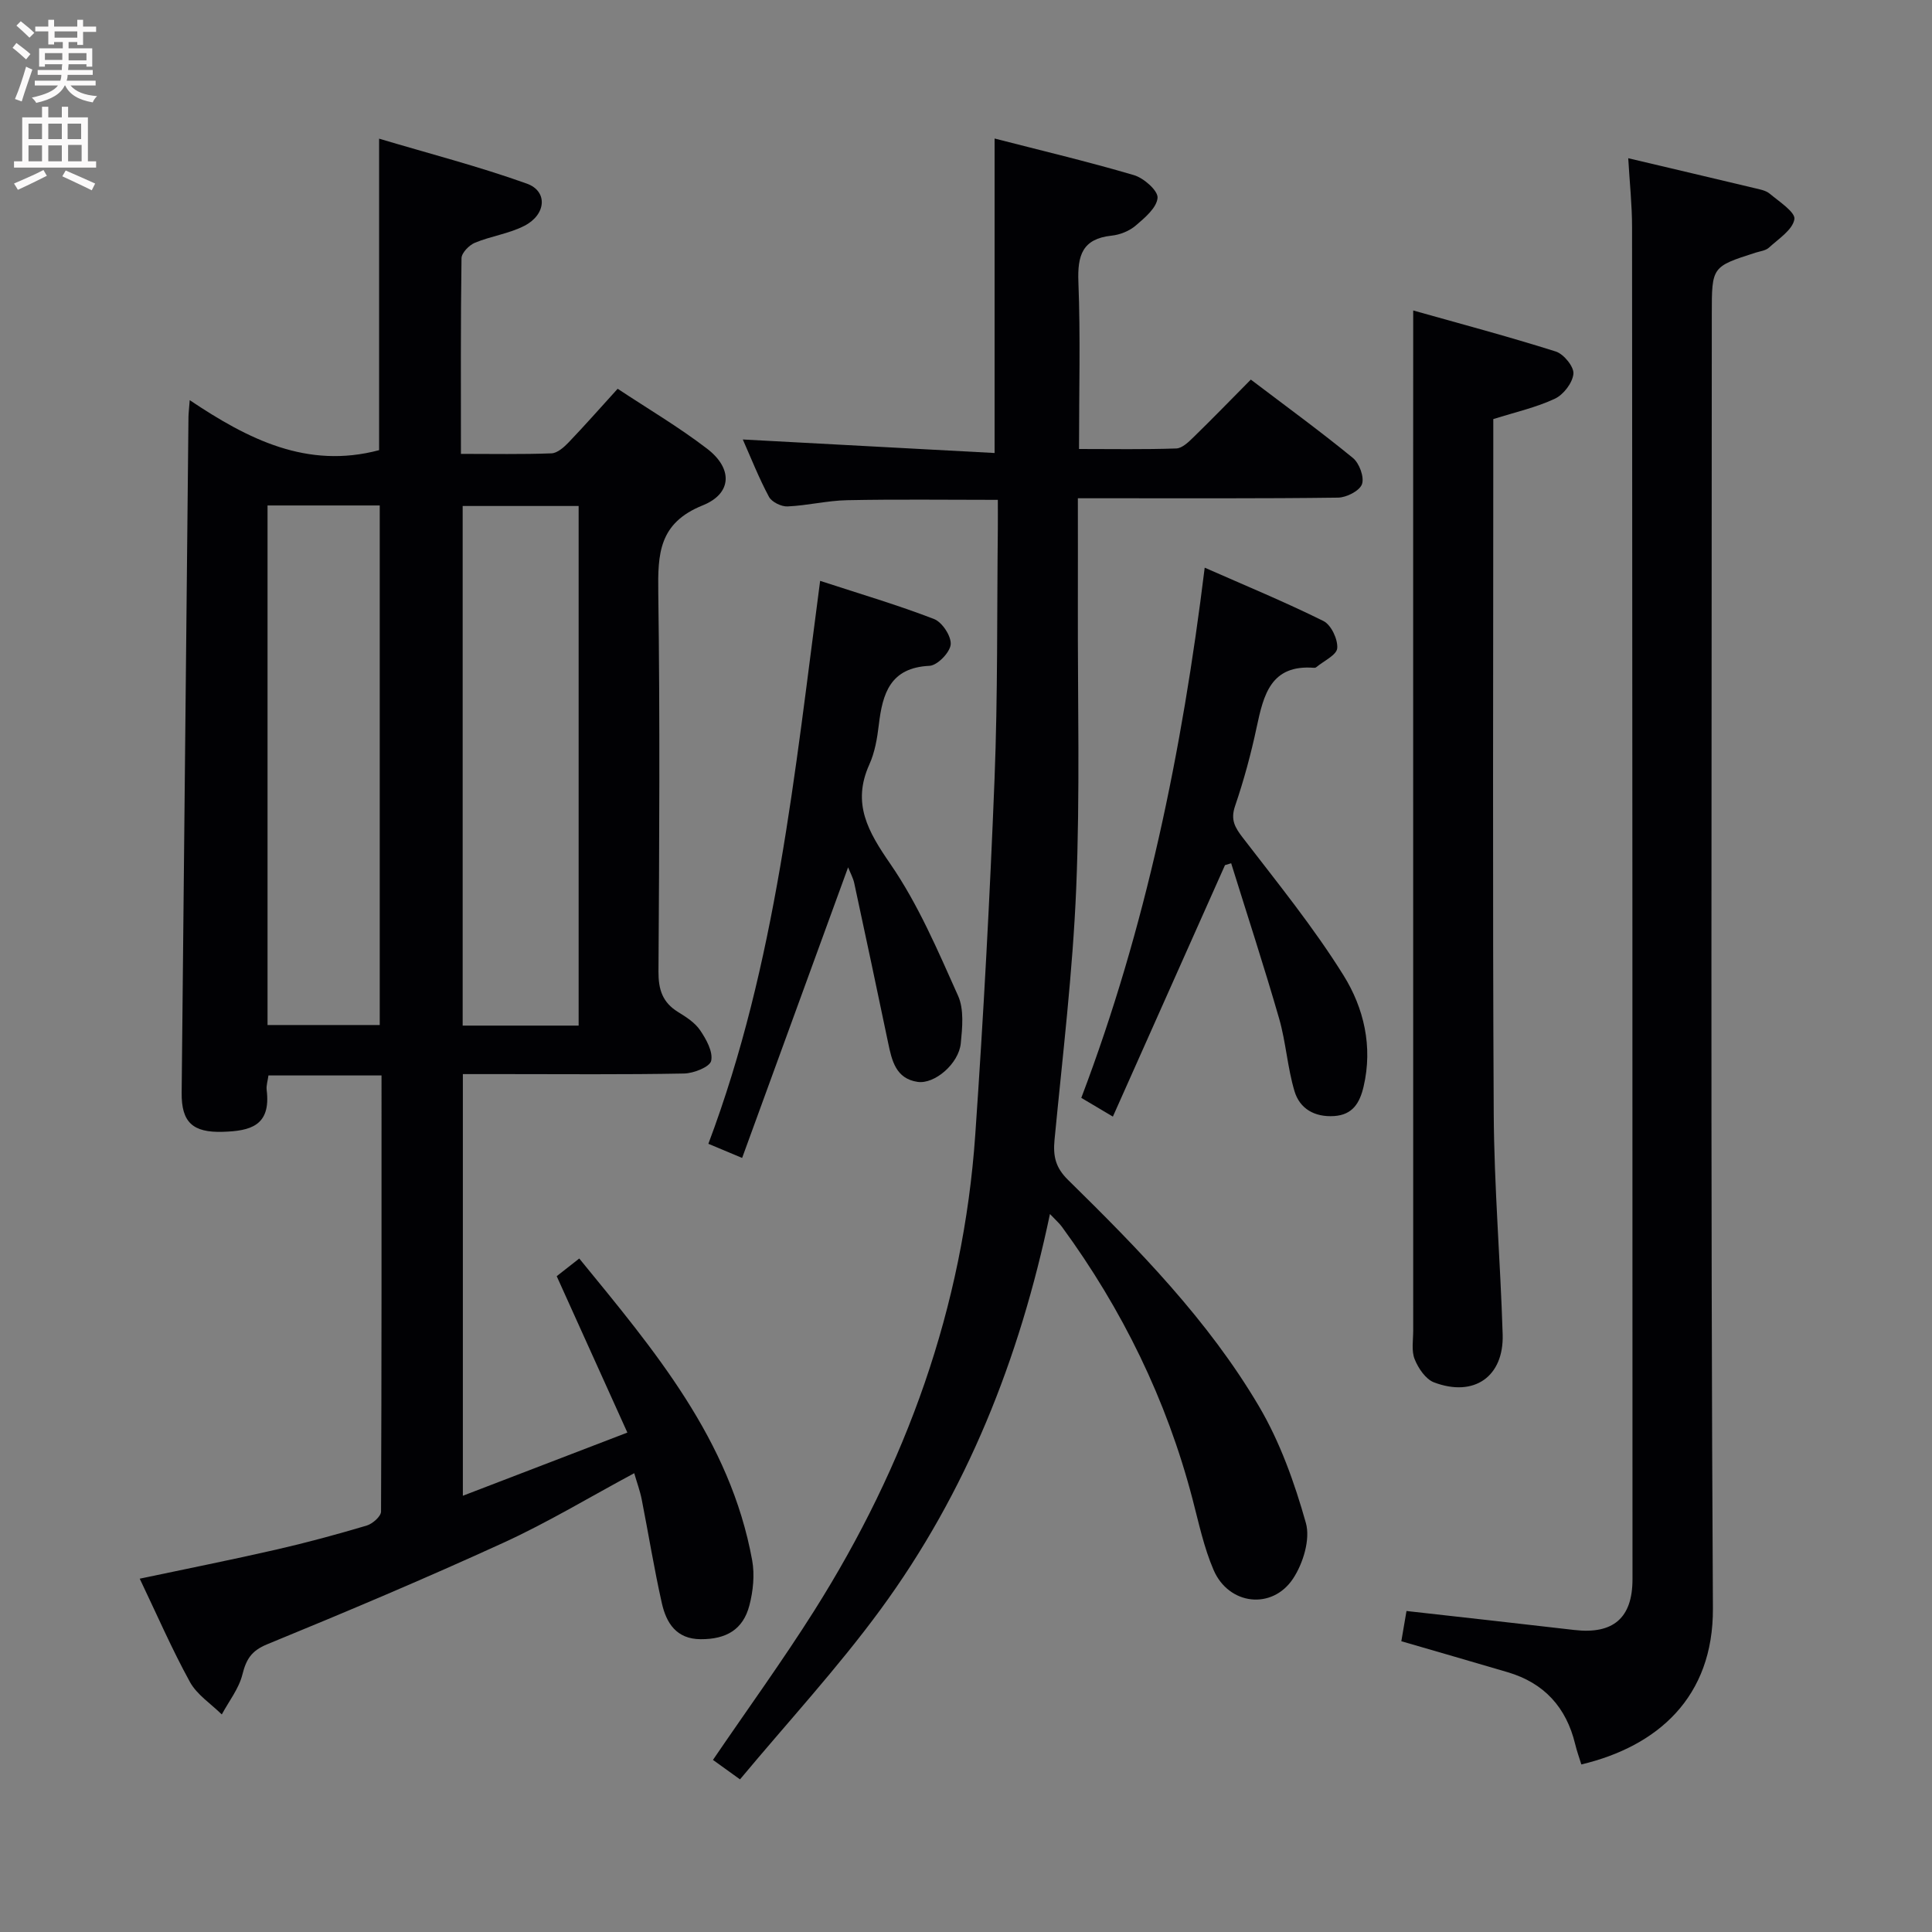 <svg enable-background="new 0 0 400 400" viewBox="0 0 400 400" xmlns="http://www.w3.org/2000/svg"><rect x="0" y="0" width="400" height="400" fill="#808080" stroke="none"/><g fill="#010104"><path d="m78.99 222.66c-8.2 0-15.65 0-23.41 0-.15 1.13-.48 2.09-.37 3 .93 7.47-3.44 8.49-9.04 8.67-6.28.2-8.62-1.98-8.56-8.09.46-46.63.93-93.27 1.41-139.9.01-.8.12-1.59.26-3.49 12.12 8.12 24.33 14.31 39.21 10.35 0-20.63 0-41.84 0-64.49 10.29 3.07 20.6 5.73 30.59 9.31 4.36 1.56 4.02 6.38-.47 8.71-3.18 1.65-6.94 2.14-10.29 3.53-1.2.5-2.76 2.1-2.77 3.21-.19 13.3-.12 26.6-.12 40.5 6.55 0 12.66.12 18.75-.11 1.22-.05 2.58-1.26 3.54-2.26 3.33-3.48 6.52-7.1 10.16-11.11 6.22 4.12 12.65 7.91 18.53 12.42 5.29 4.05 5.22 9.25-.92 11.72-9.1 3.66-9.31 10.04-9.2 18.05.36 26.16.21 52.33.04 78.49-.02 3.73.85 6.37 4.03 8.34 1.69 1.04 3.52 2.21 4.59 3.79 1.27 1.87 2.7 4.44 2.29 6.33-.27 1.26-3.61 2.59-5.6 2.63-12.49.24-25 .12-37.49.12-2.64 0-5.28 0-8.32 0v87.3c11.17-4.29 22.02-8.45 34.06-13.08-5.01-11.09-9.75-21.57-14.63-32.38 1.13-.88 2.67-2.09 4.67-3.66 15.49 18.96 31.25 37.49 35.8 62.49.54 2.99.2 6.35-.57 9.31-1.3 5.02-4.79 7.05-10.11 7.02-5.03-.03-7.1-3.37-8.02-7.45-1.6-7.11-2.76-14.33-4.17-21.49-.34-1.74-.97-3.42-1.55-5.43-9.21 4.94-17.89 10.19-27.04 14.38-16.14 7.39-32.52 14.3-48.95 21.04-3.29 1.35-4.34 3.11-5.14 6.28-.73 2.92-2.79 5.51-4.26 8.25-2.24-2.21-5.13-4.07-6.59-6.71-3.73-6.79-6.83-13.93-10.4-21.4 9.82-2.08 19.05-3.91 28.21-6.01 6.3-1.44 12.56-3.14 18.76-4.98 1.22-.36 2.98-1.9 2.99-2.9.13-29.94.1-59.92.1-90.3zm40.81-10.32c0-36.17 0-71.74 0-107.58-8.08 0-15.96 0-24.01 0v107.58zm-64.41-107.69v107.57h23.23c0-36.05 0-71.73 0-107.57-7.8 0-15.24 0-23.23 0z"/><path d="m217.38 251.35c-6.32 30.13-17.27 57.6-35.06 81.86-8.91 12.16-19.2 23.3-29.11 35.19-2.59-1.87-4.12-2.97-5.6-4.03 7.2-10.57 14.41-20.51 20.96-30.88 19.04-30.14 30.88-62.86 33.35-98.58 1.7-24.53 3.02-49.09 3.99-73.66.68-17.29.49-34.61.68-51.91.02-1.8 0-3.61 0-5.85-10.72 0-20.96-.14-31.19.07-4.12.08-8.22 1.11-12.35 1.29-1.29.06-3.26-.91-3.84-1.98-2.1-3.92-3.74-8.09-5.42-11.88 17.48.94 34.79 1.87 52.13 2.8 0-21.96 0-43.16 0-65.11 9.47 2.44 19.24 4.75 28.85 7.58 2.04.6 5.01 3.22 4.89 4.7-.16 2.04-2.63 4.13-4.52 5.74-1.32 1.13-3.26 1.91-5.01 2.09-6.05.65-7.07 4.1-6.86 9.57.44 11.29.13 22.6.13 34.6 6.97 0 13.56.12 20.13-.11 1.23-.04 2.57-1.35 3.59-2.35 3.92-3.82 7.74-7.76 11.85-11.91 7.27 5.52 14.36 10.68 21.14 16.23 1.33 1.09 2.39 3.98 1.87 5.43-.5 1.38-3.21 2.76-4.96 2.78-15.82.21-31.65.12-47.48.13-1.8 0-3.61 0-6.38 0 0 7.67.02 14.95 0 22.22-.05 19.49.46 39.01-.34 58.47-.72 17.41-2.82 34.76-4.49 52.12-.32 3.37.17 5.74 2.8 8.32 14.62 14.36 29.01 29.06 39.49 46.81 4.39 7.43 7.4 15.88 9.75 24.22.95 3.38-.57 8.36-2.65 11.51-4.34 6.55-13.32 5.48-16.45-1.76-2.02-4.67-3.08-9.78-4.38-14.74-5.37-20.53-14.52-39.23-27.02-56.32-.53-.74-1.26-1.36-2.49-2.66z"/><path d="m327.4 365.31c-.43-1.4-.94-2.79-1.28-4.22-1.84-7.6-6.41-12.64-13.95-14.87-7.29-2.16-14.59-4.25-22.04-6.42.39-2.27.74-4.34 1.07-6.26 11.74 1.32 23.25 2.59 34.75 3.93 8.02.93 12.04-2.45 12.04-10.5 0-93.32-.02-186.64-.09-279.96 0-4.6-.5-9.19-.79-14.25 8.97 2.12 17.5 4.12 26.03 6.16 1.13.27 2.42.48 3.26 1.18 1.96 1.64 5.36 3.85 5.11 5.29-.38 2.21-3.28 4.05-5.27 5.88-.67.62-1.82.74-2.77 1.04-9.06 2.91-9.06 2.91-9.06 12.7 0 89.32-.28 178.64.23 267.96.11 18.45-11.48 28.59-27.24 32.34z"/><path d="m292.59 64.28c9.65 2.72 19.66 5.38 29.53 8.5 1.63.52 3.77 3.14 3.64 4.6-.17 1.88-2.05 4.33-3.84 5.17-3.86 1.81-8.12 2.76-12.75 4.22v5.25c0 46.14-.16 92.28.09 138.41.08 15.28 1.38 30.55 1.85 45.84.27 8.76-5.94 13.08-14.23 9.93-1.72-.66-3.24-2.92-3.99-4.79-.7-1.74-.3-3.94-.3-5.93-.01-58.3-.01-116.59-.01-174.89.01-11.77.01-23.54.01-36.31z"/><path d="m230.41 231.18c-2.91-1.72-4.59-2.72-6.54-3.88 13.38-35.24 20.87-71.69 25.55-109.77 8.46 3.73 16.66 7.11 24.59 11.05 1.59.79 3 3.78 2.85 5.62-.11 1.42-2.8 2.64-4.35 3.94-.12.1-.32.14-.48.12-8.94-.69-10.42 5.61-11.85 12.3-1.17 5.51-2.65 10.98-4.47 16.31-.98 2.87-.04 4.44 1.63 6.61 7.17 9.33 14.63 18.51 20.83 28.47 4.19 6.73 6.09 14.71 4.15 23-.79 3.37-2.24 5.87-6.12 6.12-4.01.25-7.1-1.5-8.19-5.16-1.46-4.89-1.77-10.12-3.18-15.03-3.11-10.78-6.6-21.44-9.93-32.15-.43.13-.85.26-1.28.39-7.62 17.11-15.25 34.22-23.21 52.06z"/><path d="m175.59 179.57c-7.35 20.16-14.59 40.01-21.94 60.17-2.99-1.25-4.64-1.95-6.99-2.93 14.06-37.35 17.86-76.68 23.14-116.55 8.38 2.74 16.11 5.01 23.6 7.91 1.68.65 3.59 3.58 3.43 5.27-.16 1.66-2.76 4.33-4.38 4.41-8.15.38-9.73 5.72-10.5 12.21-.33 2.78-.82 5.69-1.96 8.21-3.65 8.09-.27 13.9 4.36 20.62 5.76 8.36 9.83 17.95 14.01 27.28 1.26 2.81.88 6.58.56 9.84-.41 4.2-5.42 8.52-8.96 7.98-4.49-.68-5.31-4.39-6.08-8.08-2.3-11.02-4.64-22.03-7.01-33.03-.24-1.13-.83-2.17-1.28-3.31z"/></g><path d="m2.6 9.9.8-1c.9.7 1.9 1.4 2.9 2.3l-.9 1.1c-1.1-1-2-1.8-2.8-2.4zm.5 10.6c.9-2.1 1.6-4.3 2.3-6.7.4.2.8.4 1.3.6-.7 2.1-1.5 4.3-2.2 6.6zm.3-15.2.9-.9c1 .8 2 1.6 2.8 2.4l-1 1c-.9-.9-1.8-1.7-2.7-2.5zm12.6-1.2h1.2v1.4h2.7v1.1h-2.7v2.7h-1.2v-.6h-1.8v1.3h4.9v3.8h-1.2v-.5h-3.7c0 .4-.1.9-.1 1.2h5.1v1h-5.2c0 .5-.1.9-.2 1.2h6v1h-5.2c1.1 1.3 2.9 2 5.5 2.2-.4.4-.7.8-.9 1.3-2.9-.5-4.8-1.6-5.7-3.5h-.1c-.8 1.7-2.7 2.9-5.9 3.6-.2-.4-.6-.8-.9-1.1 2.8-.6 4.6-1.4 5.4-2.5h-4.8v-1h5.3c.1-.3.2-.7.2-1.2h-4.9v-1h5c0-.4 0-.8.1-1.2h-3.6v.5h-1.2v-3.8h4.9v-1.3h-1.8v.5h-1.2v-2.7h-2.7v-1h2.7v-1.4h1.2v1.4h4.8zm-6.7 8.3h3.6c0-.4 0-.9 0-1.4h-3.6zm1.9-4.6h4.8v-1.3h-4.7v1.3zm6.7 3.2h-3.7v1.5h3.7z" fill="#fbfafa"/><path d="m8.7 22.1h1.3v2.2h2.8v-2.2h1.3v2.2h4.1v9.1h1.7v1.3h-17v-1.3h1.7v-9.1h4.1zm.3 13.1.7 1.2c-1.8.9-3.8 1.9-6 2.9-.2-.4-.5-.8-.8-1.3 2.3-1 4.4-1.9 6.1-2.8zm-3.1-6.4h2.8v-3.2h-2.8zm0 4.6h2.8v-3.3h-2.8zm4.1-4.6h2.8v-3.2h-2.8zm0 4.6h2.8v-3.3h-2.8zm3.6 1.9c2.1.9 4.1 1.8 6.1 2.7l-.7 1.4c-2.2-1.1-4.2-2-6.1-2.9zm3.2-9.7h-2.8v3.2h2.8zm-2.7 7.8h2.8v-3.4h-2.8z" fill="#fbfafa"/></svg>